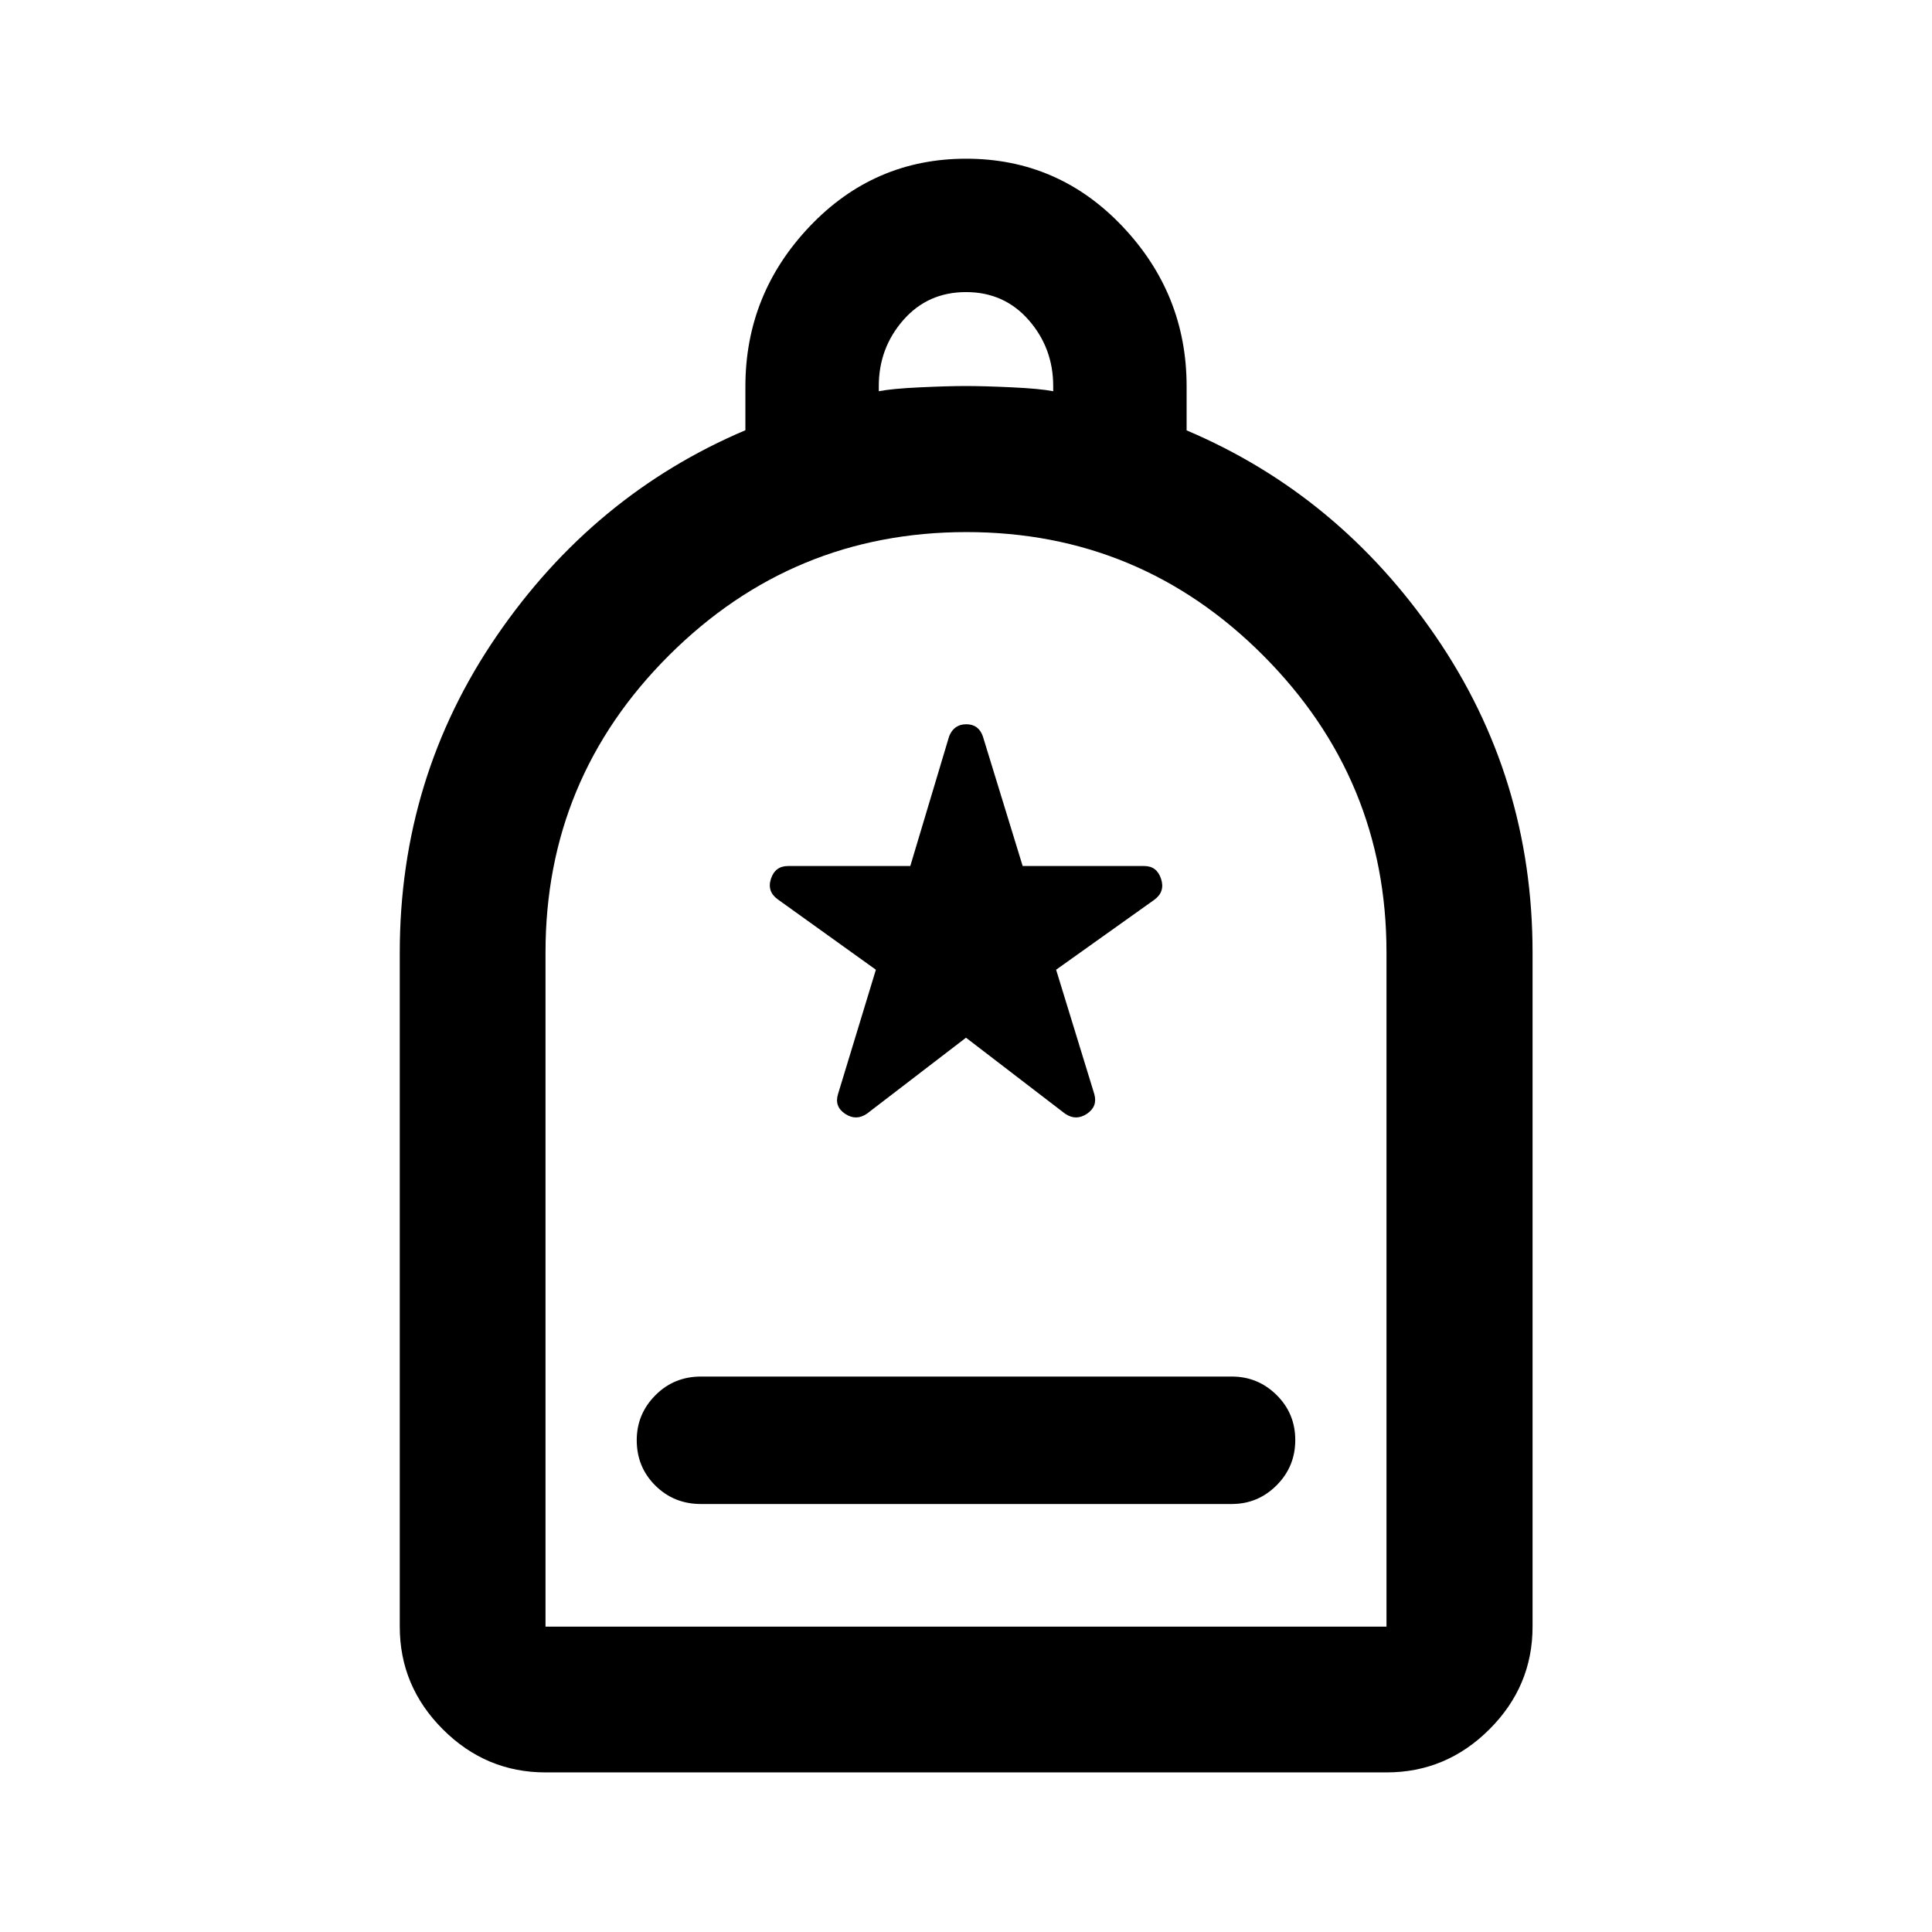 <svg xmlns="http://www.w3.org/2000/svg" height="40" viewBox="0 -960 960 960" width="40"><path d="M348.28-212.67h263.77q13.01 0 22.28-9.28 9.28-9.28 9.28-22.5t-9.28-22.38q-9.27-9.17-22.28-9.17H348.28q-13.39 0-22.64 9.31t-9.25 22.31q0 13.38 9.25 22.55 9.25 9.16 22.64 9.16ZM271.06-79.3q-29.62 0-51.02-21.41-21.4-21.4-21.4-51.01v-334.95q0-86.98 48.1-157.25 48.11-70.26 123.64-102.3v-21.72q0-45.94 31.96-79.57 31.97-33.63 77.74-33.63 45.77 0 77.66 33.63 31.88 33.63 31.88 79.42v21.94q75.53 32.03 123.72 102.27 48.18 70.25 48.18 157.21v334.95q0 29.61-21.45 51.01-21.44 21.41-51.13 21.41H271.06Zm0-72.42h417.88V-486.8q0-86-61.17-147.41-61.18-61.4-147.54-61.4-86.36 0-147.77 61.21-61.4 61.22-61.4 147.63v335.05ZM436.67-765.6q6.66-1.3 20.5-1.94 13.83-.65 22.83-.65 9 0 22.83.65 13.84.64 20.5 1.94v-2.59q0-18.84-12.16-32.75Q499-814.86 480-814.86t-31.17 13.92q-12.16 13.91-12.16 32.75v2.59ZM271.06-151.72h417.88-417.88ZM480-444.37l49.25 37.77q5.39 3.67 10.82.05 5.43-3.63 3.68-9.81l-18.97-61.79 48.84-34.79q5.39-3.98 3.31-10.36-2.09-6.38-8.36-6.38h-60.41l-19.79-64.45q-2.1-5.99-8.22-5.99-6.13 0-8.52 5.96l-19.31 64.48h-60.75q-6.41 0-8.5 6.38-2.08 6.38 3.64 10.36l48.51 34.79-18.81 61.79q-1.91 6.18 3.52 9.81 5.43 3.62 10.82-.05L480-444.37Z"/></svg>